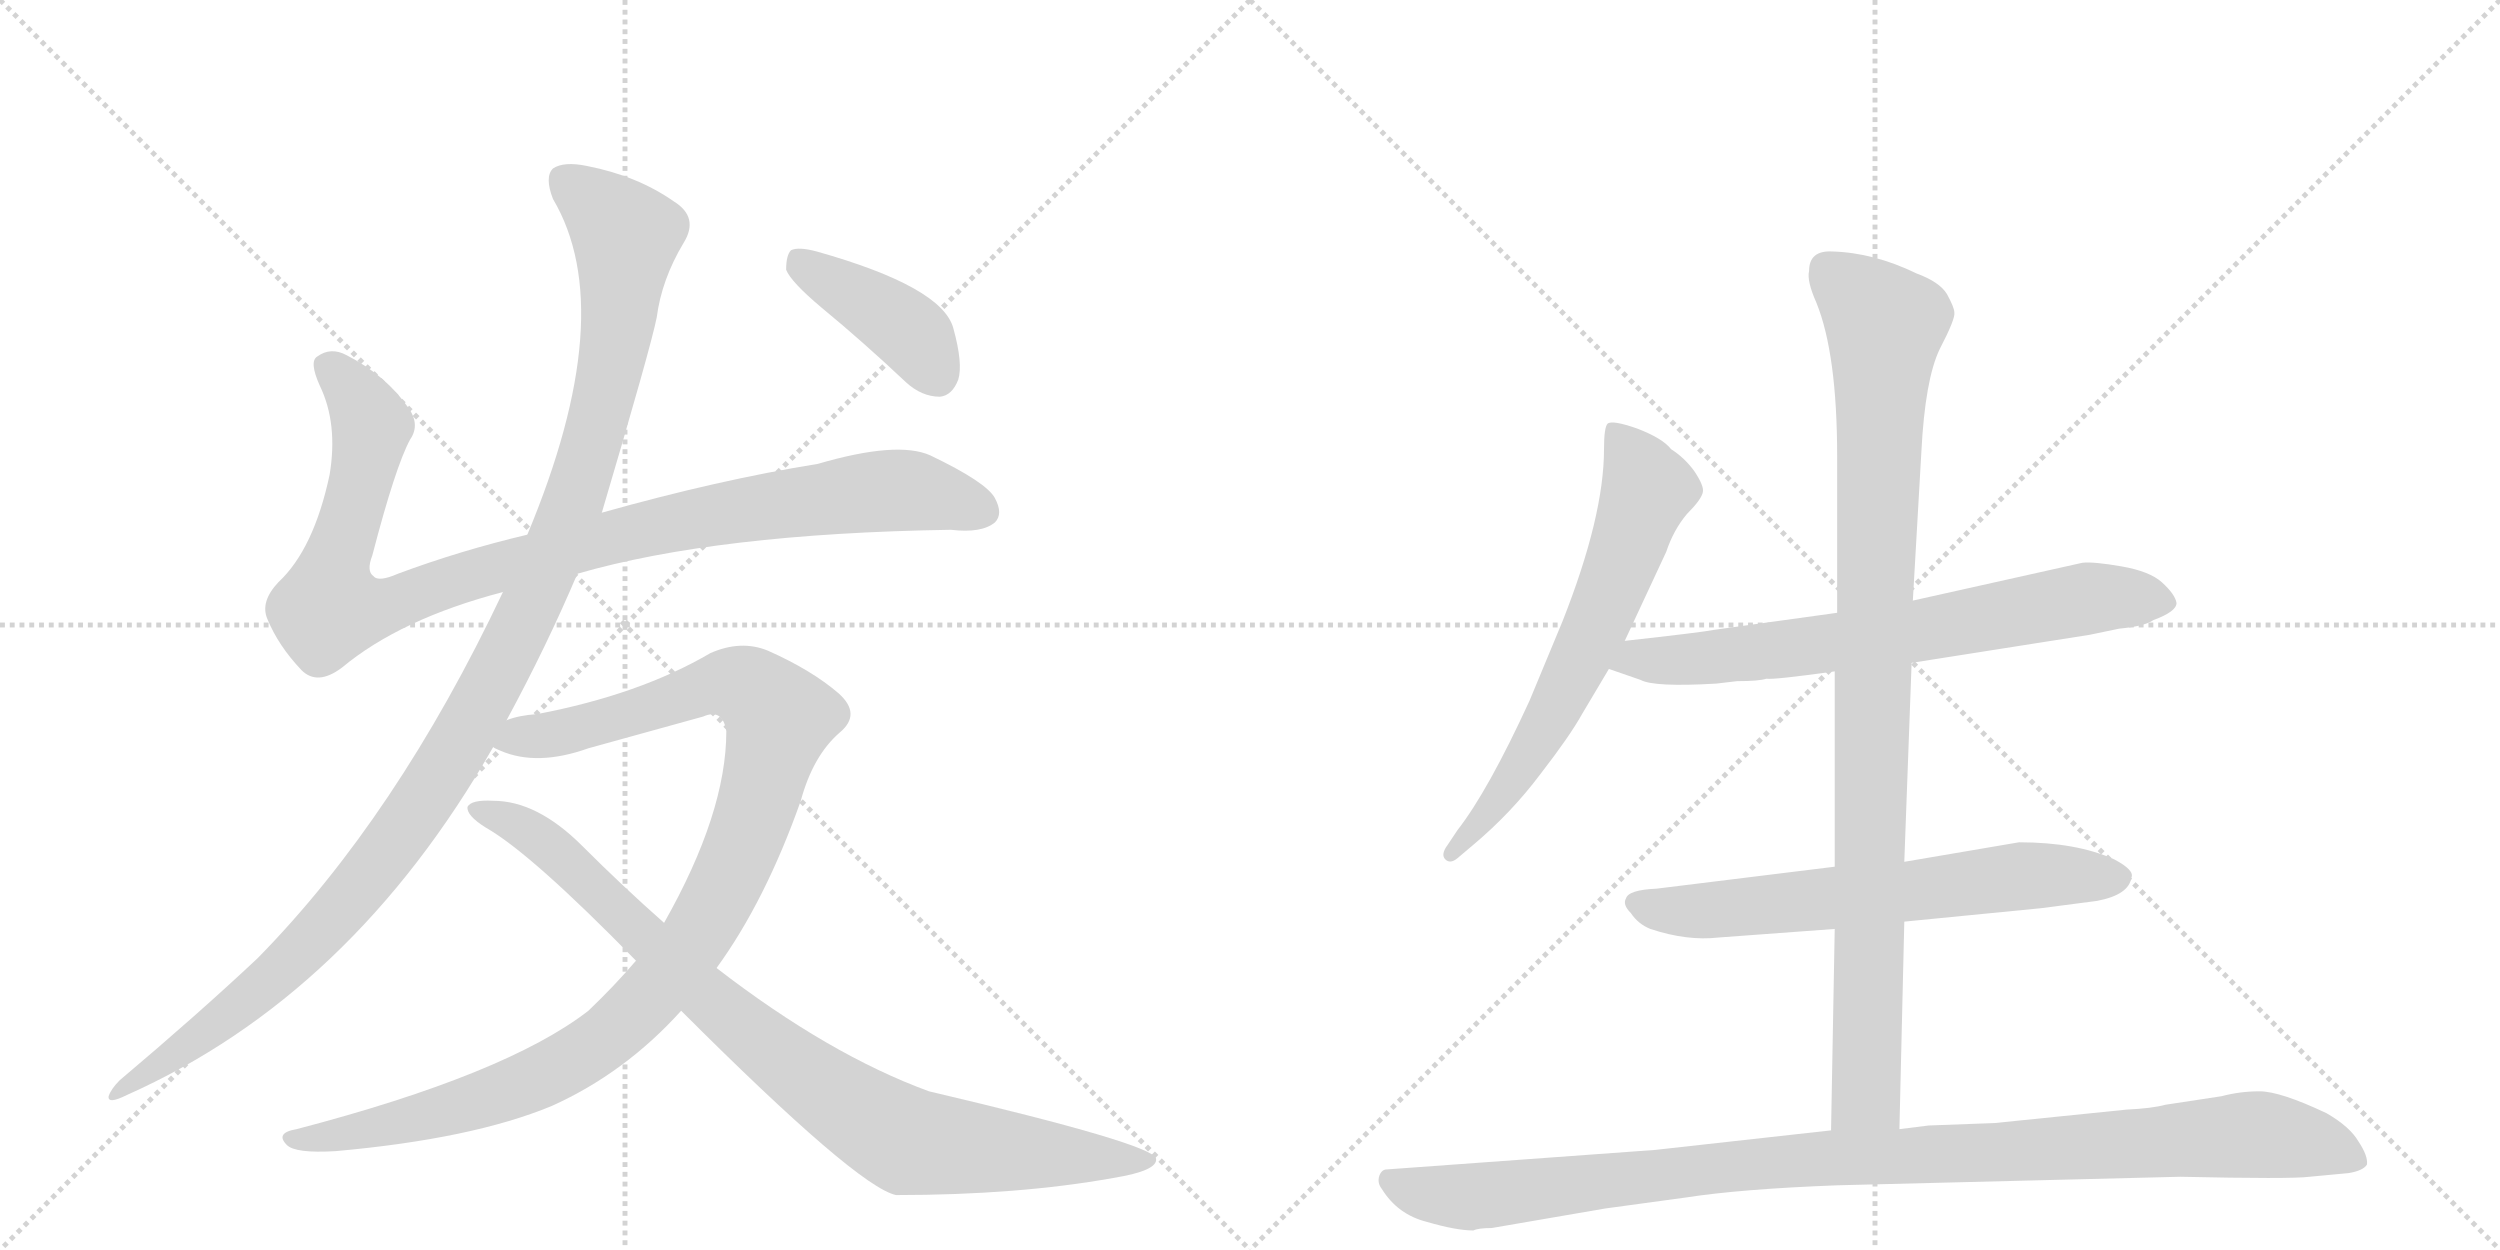 <svg version="1.1" viewBox="0 0 2048 1024" xmlns="http://www.w3.org/2000/svg">
  <g stroke="lightgray" stroke-dasharray="1,1" stroke-width="1" transform="scale(4, 4)">
    <line x1="0" y1="0" x2="256" y2="256"></line>
    <line x1="256" y1="0" x2="0" y2="256"></line>
    <line x1="128" y1="0" x2="128" y2="256"></line>
    <line x1="0" y1="128" x2="256" y2="128"></line>
    <line x1="256" y1="0" x2="512" y2="256"></line>
    <line x1="512" y1="0" x2="256" y2="256"></line>
    <line x1="384" y1="0" x2="384" y2="256"></line>
    <line x1="256" y1="128" x2="512" y2="128"></line>
  </g>
<g transform="scale(1, -1) translate(0, -850)">
   <style type="text/css">
    @keyframes keyframes0 {
      from {
       stroke: black;
       stroke-dashoffset: 1018;
       stroke-width: 128;
       }
       77% {
       animation-timing-function: step-end;
       stroke: black;
       stroke-dashoffset: 0;
       stroke-width: 128;
       }
       to {
       stroke: black;
       stroke-width: 1024;
       }
       }
       #make-me-a-hanzi-animation-0 {
         animation: keyframes0 1.078s both;
         animation-delay: 0s;
         animation-timing-function: linear;
       }
    @keyframes keyframes1 {
      from {
       stroke: black;
       stroke-dashoffset: 1170;
       stroke-width: 128;
       }
       79% {
       animation-timing-function: step-end;
       stroke: black;
       stroke-dashoffset: 0;
       stroke-width: 128;
       }
       to {
       stroke: black;
       stroke-width: 1024;
       }
       }
       #make-me-a-hanzi-animation-1 {
         animation: keyframes1 1.202s both;
         animation-delay: 1.078s;
         animation-timing-function: linear;
       }
    @keyframes keyframes2 {
      from {
       stroke: black;
       stroke-dashoffset: 1077;
       stroke-width: 128;
       }
       78% {
       animation-timing-function: step-end;
       stroke: black;
       stroke-dashoffset: 0;
       stroke-width: 128;
       }
       to {
       stroke: black;
       stroke-width: 1024;
       }
       }
       #make-me-a-hanzi-animation-2 {
         animation: keyframes2 1.126s both;
         animation-delay: 2.281s;
         animation-timing-function: linear;
       }
    @keyframes keyframes3 {
      from {
       stroke: black;
       stroke-dashoffset: 906;
       stroke-width: 128;
       }
       75% {
       animation-timing-function: step-end;
       stroke: black;
       stroke-dashoffset: 0;
       stroke-width: 128;
       }
       to {
       stroke: black;
       stroke-width: 1024;
       }
       }
       #make-me-a-hanzi-animation-3 {
         animation: keyframes3 0.987s both;
         animation-delay: 3.407s;
         animation-timing-function: linear;
       }
    @keyframes keyframes4 {
      from {
       stroke: black;
       stroke-dashoffset: 408;
       stroke-width: 128;
       }
       57% {
       animation-timing-function: step-end;
       stroke: black;
       stroke-dashoffset: 0;
       stroke-width: 128;
       }
       to {
       stroke: black;
       stroke-width: 1024;
       }
       }
       #make-me-a-hanzi-animation-4 {
         animation: keyframes4 0.582s both;
         animation-delay: 4.394s;
         animation-timing-function: linear;
       }
    @keyframes keyframes5 {
      from {
       stroke: black;
       stroke-dashoffset: 654;
       stroke-width: 128;
       }
       68% {
       animation-timing-function: step-end;
       stroke: black;
       stroke-dashoffset: 0;
       stroke-width: 128;
       }
       to {
       stroke: black;
       stroke-width: 1024;
       }
       }
       #make-me-a-hanzi-animation-5 {
         animation: keyframes5 0.782s both;
         animation-delay: 4.976s;
         animation-timing-function: linear;
       }
    @keyframes keyframes6 {
      from {
       stroke: black;
       stroke-dashoffset: 709;
       stroke-width: 128;
       }
       70% {
       animation-timing-function: step-end;
       stroke: black;
       stroke-dashoffset: 0;
       stroke-width: 128;
       }
       to {
       stroke: black;
       stroke-width: 1024;
       }
       }
       #make-me-a-hanzi-animation-6 {
         animation: keyframes6 0.827s both;
         animation-delay: 5.759s;
         animation-timing-function: linear;
       }
    @keyframes keyframes7 {
      from {
       stroke: black;
       stroke-dashoffset: 652;
       stroke-width: 128;
       }
       68% {
       animation-timing-function: step-end;
       stroke: black;
       stroke-dashoffset: 0;
       stroke-width: 128;
       }
       to {
       stroke: black;
       stroke-width: 1024;
       }
       }
       #make-me-a-hanzi-animation-7 {
         animation: keyframes7 0.781s both;
         animation-delay: 6.586s;
         animation-timing-function: linear;
       }
    @keyframes keyframes8 {
      from {
       stroke: black;
       stroke-dashoffset: 983;
       stroke-width: 128;
       }
       76% {
       animation-timing-function: step-end;
       stroke: black;
       stroke-dashoffset: 0;
       stroke-width: 128;
       }
       to {
       stroke: black;
       stroke-width: 1024;
       }
       }
       #make-me-a-hanzi-animation-8 {
         animation: keyframes8 1.05s both;
         animation-delay: 7.366s;
         animation-timing-function: linear;
       }
    @keyframes keyframes9 {
      from {
       stroke: black;
       stroke-dashoffset: 1057;
       stroke-width: 128;
       }
       77% {
       animation-timing-function: step-end;
       stroke: black;
       stroke-dashoffset: 0;
       stroke-width: 128;
       }
       to {
       stroke: black;
       stroke-width: 1024;
       }
       }
       #make-me-a-hanzi-animation-9 {
         animation: keyframes9 1.11s both;
         animation-delay: 8.416s;
         animation-timing-function: linear;
       }
</style>
<path d="M 473 380 Q 587 413 779 416 Q 804 413 815 422 Q 822 429 815 442 Q 808 455 762 477 Q 735 489 670 470 Q 589 457 493 430 L 432 412 Q 377 399 326 380 Q 310 373 306 378 Q 300 382 305 395 Q 324 468 336 490 Q 345 503 333 518 Q 315 543 284 559 Q 271 566 260 558 Q 253 554 262 534 Q 277 503 270 461 Q 257 400 228 373 Q 213 357 219 343 Q 228 321 247 301 Q 260 288 280 303 Q 328 343 412 365 L 473 380 Z" fill="lightgray"></path> 
<path d="M 415 260 Q 448 321 473 380 L 493 430 Q 533 565 538 590 Q 542 621 560 651 Q 573 672 552 685 Q 522 706 481 714 Q 462 718 453 712 Q 446 705 453 687 Q 508 594 432 412 L 412 365 Q 325 181 211 65 Q 162 19 98 -35 Q 91 -42 89 -48 Q 88 -55 104 -47 Q 288 35 404 238 L 415 260 Z" fill="lightgray"></path> 
<path d="M 587 57 Q 627 112 656 194 Q 666 231 688 250 Q 706 265 687 282 Q 665 301 629 317 Q 607 326 582 315 Q 524 281 440 265 Q 425 264 415 260 C 386 254 376 247 404 238 Q 405 237 410 235 Q 440 222 482 237 L 576 263 Q 592 270 595 251 Q 595 184 544 94 L 521 63 Q 503 42 482 22 Q 415 -30 243 -75 Q 225 -78 235 -88 Q 242 -95 275 -93 Q 387 -83 452 -56 Q 512 -29 558 22 L 587 57 Z" fill="lightgray"></path> 
<path d="M 558 22 Q 702 -122 734 -129 Q 834 -129 912 -115 Q 949 -109 947 -99 Q 944 -87 761 -44 Q 679 -14 587 57 L 544 94 Q 510 124 477 157 Q 440 194 404 194 Q 386 195 383 189 Q 382 182 398 172 Q 435 151 521 63 L 558 22 Z" fill="lightgray"></path> 
<path d="M 673 598 Q 707 570 742 537 Q 755 525 770 525 Q 780 526 785 539 Q 789 552 781 581 Q 772 615 669 644 Q 654 648 648 645 Q 644 641 644 629 Q 648 619 673 598 Z" fill="lightgray"></path> 
<path d="M 1331 325 L 1365 398 Q 1371 416 1382 429 Q 1394 441 1395 447 Q 1396 452 1388 464 Q 1380 475 1369 482 Q 1362 491 1341 499 Q 1321 506 1317 503 Q 1314 500 1314 482 Q 1314 427 1280 341 L 1253 276 Q 1219 202 1194 170 L 1186 158 Q 1180 150 1184 146 Q 1188 142 1194 147 L 1207 158 Q 1238 184 1262 216 Q 1286 247 1296 265 L 1318 302 L 1331 325 Z" fill="lightgray"></path> 
<path d="M 1566 307 L 1712 330 L 1736 335 Q 1757 337 1764 342 Q 1783 349 1783 356 Q 1782 363 1771 373 Q 1761 382 1738 386 Q 1715 390 1706 389 L 1567 358 L 1505 348 L 1404 334 Q 1394 332 1331 325 C 1301 322 1290 312 1318 302 L 1344 293 Q 1355 287 1406 290 L 1423 292 Q 1441 292 1447 294 Q 1453 293 1503 300 L 1566 307 Z" fill="lightgray"></path> 
<path d="M 1560 95 L 1672 106 L 1718 112 Q 1744 117 1746 131 Q 1749 137 1732 146 Q 1701 160 1654 160 L 1560 144 L 1503 140 L 1357 122 Q 1334 121 1332 114 Q 1329 109 1336 102 Q 1342 93 1352 89 Q 1382 79 1408 82 L 1503 89 L 1560 95 Z" fill="lightgray"></path> 
<path d="M 1556 -75 L 1560 95 L 1560 144 L 1566 307 L 1567 358 L 1574 480 Q 1577 539 1589 564 Q 1602 589 1601 594 Q 1601 598 1595 609 Q 1589 619 1570 626 Q 1535 643 1501 644 Q 1482 645 1482 628 Q 1480 620 1488 602 Q 1505 560 1505 476 L 1505 348 L 1503 300 L 1503 140 L 1503 89 L 1500 -76 C 1499 -106 1555 -105 1556 -75 Z" fill="lightgray"></path> 
<path d="M 1222 -156 L 1315 -140 L 1381 -131 Q 1426 -124 1505 -121 L 1786 -114 Q 1877 -116 1892 -114 L 1924 -111 Q 1936 -109 1939 -104 Q 1940 -97 1932 -85 Q 1925 -73 1906 -62 Q 1868 -44 1851 -44 Q 1835 -44 1820 -48 L 1774 -55 Q 1763 -58 1742 -59 L 1634 -70 L 1580 -72 L 1556 -75 L 1500 -76 L 1356 -92 L 1136 -108 Q 1132 -108 1130 -113 Q 1128 -119 1132 -124 Q 1145 -145 1169 -151 Q 1193 -158 1207 -158 Q 1211 -156 1222 -156 Z" fill="lightgray"></path> 
      <clipPath id="make-me-a-hanzi-clip-0">
      <path d="M 473 380 Q 587 413 779 416 Q 804 413 815 422 Q 822 429 815 442 Q 808 455 762 477 Q 735 489 670 470 Q 589 457 493 430 L 432 412 Q 377 399 326 380 Q 310 373 306 378 Q 300 382 305 395 Q 324 468 336 490 Q 345 503 333 518 Q 315 543 284 559 Q 271 566 260 558 Q 253 554 262 534 Q 277 503 270 461 Q 257 400 228 373 Q 213 357 219 343 Q 228 321 247 301 Q 260 288 280 303 Q 328 343 412 365 L 473 380 Z" fill="lightgray"></path>
      </clipPath>
      <path clip-path="url(#make-me-a-hanzi-clip-0)" d="M 270 550 L 303 504 L 289 430 L 272 382 L 270 351 L 321 355 L 491 408 L 627 435 L 747 448 L 804 431 " fill="none" id="make-me-a-hanzi-animation-0" stroke-dasharray="890 1780" stroke-linecap="round"></path>

      <clipPath id="make-me-a-hanzi-clip-1">
      <path d="M 415 260 Q 448 321 473 380 L 493 430 Q 533 565 538 590 Q 542 621 560 651 Q 573 672 552 685 Q 522 706 481 714 Q 462 718 453 712 Q 446 705 453 687 Q 508 594 432 412 L 412 365 Q 325 181 211 65 Q 162 19 98 -35 Q 91 -42 89 -48 Q 88 -55 104 -47 Q 288 35 404 238 L 415 260 Z" fill="lightgray"></path>
      </clipPath>
      <path clip-path="url(#make-me-a-hanzi-clip-1)" d="M 462 703 L 513 657 L 504 570 L 474 449 L 411 305 L 351 200 L 272 98 L 195 24 L 96 -43 " fill="none" id="make-me-a-hanzi-animation-1" stroke-dasharray="1042 2084" stroke-linecap="round"></path>

      <clipPath id="make-me-a-hanzi-clip-2">
      <path d="M 587 57 Q 627 112 656 194 Q 666 231 688 250 Q 706 265 687 282 Q 665 301 629 317 Q 607 326 582 315 Q 524 281 440 265 Q 425 264 415 260 C 386 254 376 247 404 238 Q 405 237 410 235 Q 440 222 482 237 L 576 263 Q 592 270 595 251 Q 595 184 544 94 L 521 63 Q 503 42 482 22 Q 415 -30 243 -75 Q 225 -78 235 -88 Q 242 -95 275 -93 Q 387 -83 452 -56 Q 512 -29 558 22 L 587 57 Z" fill="lightgray"></path>
      </clipPath>
      <path clip-path="url(#make-me-a-hanzi-clip-2)" d="M 410 242 L 469 252 L 598 291 L 613 287 L 639 262 L 612 167 L 588 113 L 552 57 L 504 6 L 460 -24 L 404 -48 L 283 -80 L 242 -83 " fill="none" id="make-me-a-hanzi-animation-2" stroke-dasharray="949 1898" stroke-linecap="round"></path>

      <clipPath id="make-me-a-hanzi-clip-3">
      <path d="M 558 22 Q 702 -122 734 -129 Q 834 -129 912 -115 Q 949 -109 947 -99 Q 944 -87 761 -44 Q 679 -14 587 57 L 544 94 Q 510 124 477 157 Q 440 194 404 194 Q 386 195 383 189 Q 382 182 398 172 Q 435 151 521 63 L 558 22 Z" fill="lightgray"></path>
      </clipPath>
      <path clip-path="url(#make-me-a-hanzi-clip-3)" d="M 389 187 L 438 166 L 583 28 L 655 -29 L 730 -78 L 744 -85 L 804 -92 L 943 -101 " fill="none" id="make-me-a-hanzi-animation-3" stroke-dasharray="778 1556" stroke-linecap="round"></path>

      <clipPath id="make-me-a-hanzi-clip-4">
      <path d="M 673 598 Q 707 570 742 537 Q 755 525 770 525 Q 780 526 785 539 Q 789 552 781 581 Q 772 615 669 644 Q 654 648 648 645 Q 644 641 644 629 Q 648 619 673 598 Z" fill="lightgray"></path>
      </clipPath>
      <path clip-path="url(#make-me-a-hanzi-clip-4)" d="M 653 639 L 747 576 L 767 543 " fill="none" id="make-me-a-hanzi-animation-4" stroke-dasharray="280 560" stroke-linecap="round"></path>

      <clipPath id="make-me-a-hanzi-clip-5">
      <path d="M 1331 325 L 1365 398 Q 1371 416 1382 429 Q 1394 441 1395 447 Q 1396 452 1388 464 Q 1380 475 1369 482 Q 1362 491 1341 499 Q 1321 506 1317 503 Q 1314 500 1314 482 Q 1314 427 1280 341 L 1253 276 Q 1219 202 1194 170 L 1186 158 Q 1180 150 1184 146 Q 1188 142 1194 147 L 1207 158 Q 1238 184 1262 216 Q 1286 247 1296 265 L 1318 302 L 1331 325 Z" fill="lightgray"></path>
      </clipPath>
      <path clip-path="url(#make-me-a-hanzi-clip-5)" d="M 1321 498 L 1343 466 L 1349 446 L 1325 380 L 1263 248 L 1218 182 L 1189 151 " fill="none" id="make-me-a-hanzi-animation-5" stroke-dasharray="526 1052" stroke-linecap="round"></path>

      <clipPath id="make-me-a-hanzi-clip-6">
      <path d="M 1566 307 L 1712 330 L 1736 335 Q 1757 337 1764 342 Q 1783 349 1783 356 Q 1782 363 1771 373 Q 1761 382 1738 386 Q 1715 390 1706 389 L 1567 358 L 1505 348 L 1404 334 Q 1394 332 1331 325 C 1301 322 1290 312 1318 302 L 1344 293 Q 1355 287 1406 290 L 1423 292 Q 1441 292 1447 294 Q 1453 293 1503 300 L 1566 307 Z" fill="lightgray"></path>
      </clipPath>
      <path clip-path="url(#make-me-a-hanzi-clip-6)" d="M 1326 305 L 1342 311 L 1394 309 L 1569 332 L 1710 360 L 1774 357 " fill="none" id="make-me-a-hanzi-animation-6" stroke-dasharray="581 1162" stroke-linecap="round"></path>

      <clipPath id="make-me-a-hanzi-clip-7">
      <path d="M 1560 95 L 1672 106 L 1718 112 Q 1744 117 1746 131 Q 1749 137 1732 146 Q 1701 160 1654 160 L 1560 144 L 1503 140 L 1357 122 Q 1334 121 1332 114 Q 1329 109 1336 102 Q 1342 93 1352 89 Q 1382 79 1408 82 L 1503 89 L 1560 95 Z" fill="lightgray"></path>
      </clipPath>
      <path clip-path="url(#make-me-a-hanzi-clip-7)" d="M 1341 110 L 1389 103 L 1662 133 L 1735 131 " fill="none" id="make-me-a-hanzi-animation-7" stroke-dasharray="524 1048" stroke-linecap="round"></path>

      <clipPath id="make-me-a-hanzi-clip-8">
      <path d="M 1556 -75 L 1560 95 L 1560 144 L 1566 307 L 1567 358 L 1574 480 Q 1577 539 1589 564 Q 1602 589 1601 594 Q 1601 598 1595 609 Q 1589 619 1570 626 Q 1535 643 1501 644 Q 1482 645 1482 628 Q 1480 620 1488 602 Q 1505 560 1505 476 L 1505 348 L 1503 300 L 1503 140 L 1503 89 L 1500 -76 C 1499 -106 1555 -105 1556 -75 Z" fill="lightgray"></path>
      </clipPath>
      <path clip-path="url(#make-me-a-hanzi-clip-8)" d="M 1497 629 L 1544 584 L 1529 -47 L 1507 -69 " fill="none" id="make-me-a-hanzi-animation-8" stroke-dasharray="855 1710" stroke-linecap="round"></path>

      <clipPath id="make-me-a-hanzi-clip-9">
      <path d="M 1222 -156 L 1315 -140 L 1381 -131 Q 1426 -124 1505 -121 L 1786 -114 Q 1877 -116 1892 -114 L 1924 -111 Q 1936 -109 1939 -104 Q 1940 -97 1932 -85 Q 1925 -73 1906 -62 Q 1868 -44 1851 -44 Q 1835 -44 1820 -48 L 1774 -55 Q 1763 -58 1742 -59 L 1634 -70 L 1580 -72 L 1556 -75 L 1500 -76 L 1356 -92 L 1136 -108 Q 1132 -108 1130 -113 Q 1128 -119 1132 -124 Q 1145 -145 1169 -151 Q 1193 -158 1207 -158 Q 1211 -156 1222 -156 Z" fill="lightgray"></path>
      </clipPath>
      <path clip-path="url(#make-me-a-hanzi-clip-9)" d="M 1139 -117 L 1159 -126 L 1204 -131 L 1452 -102 L 1845 -79 L 1895 -87 L 1932 -101 " fill="none" id="make-me-a-hanzi-animation-9" stroke-dasharray="929 1858" stroke-linecap="round"></path>

</g>
</svg>
